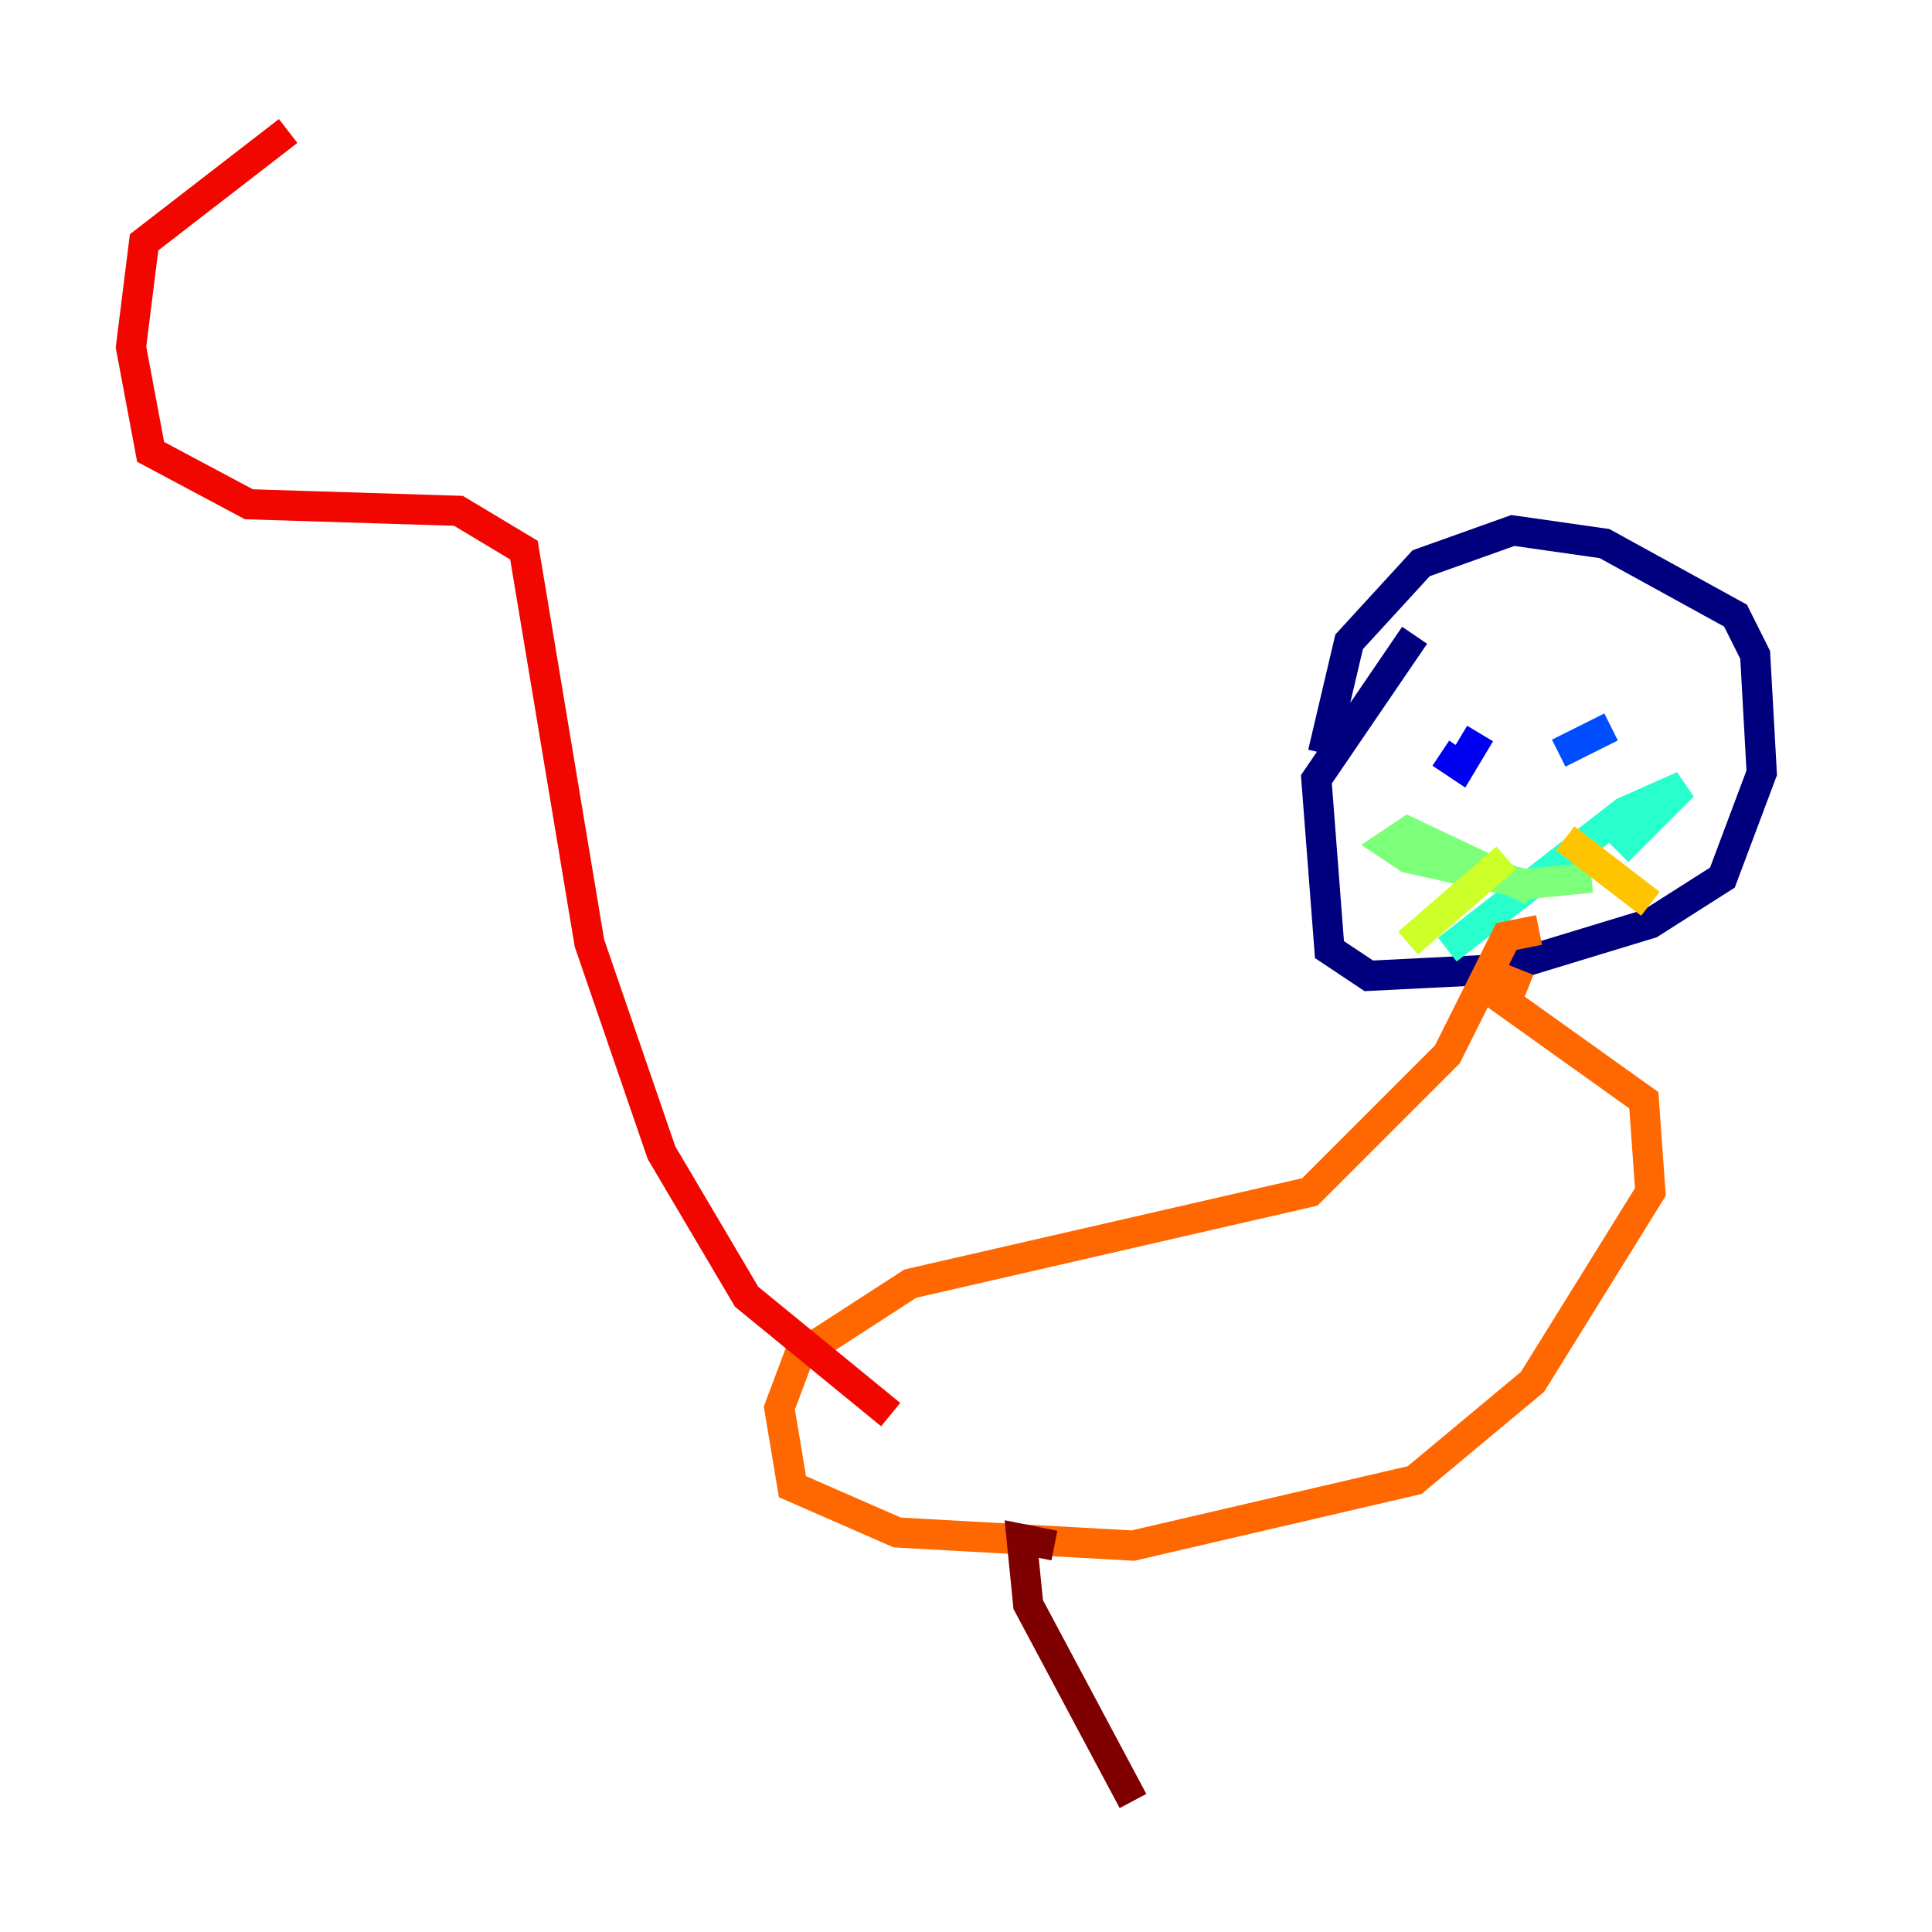 <?xml version="1.0" encoding="utf-8" ?>
<svg baseProfile="tiny" height="128" version="1.2" viewBox="0,0,128,128" width="128" xmlns="http://www.w3.org/2000/svg" xmlns:ev="http://www.w3.org/2001/xml-events" xmlns:xlink="http://www.w3.org/1999/xlink"><defs /><polyline fill="none" points="87.647,49.898 89.383,42.522 94.156,37.315 100.231,35.146 106.305,36.014 114.983,40.786 116.285,43.39 116.719,51.2 114.115,58.142 109.342,61.18 99.363,64.217 90.685,64.651 88.081,62.915 87.214,51.634 93.722,42.088" stroke="#00007f" stroke-width="2" /><polyline fill="none" points="95.458,49.898 96.759,50.766 98.061,48.597" stroke="#0000f1" stroke-width="2" /><polyline fill="none" points="103.268,49.898 106.739,48.163" stroke="#004cff" stroke-width="2" /><polyline fill="none" points="99.797,55.105 99.797,55.105" stroke="#00b0ff" stroke-width="2" /><polyline fill="none" points="107.173,56.407 111.512,52.068 107.607,53.803 95.891,62.915" stroke="#29ffcd" stroke-width="2" /><polyline fill="none" points="105.437,58.142 101.098,58.576 93.288,56.841 91.986,55.973 93.288,55.105 101.532,59.01" stroke="#7cff79" stroke-width="2" /><polyline fill="none" points="99.797,56.841 93.288,62.481" stroke="#cdff29" stroke-width="2" /><polyline fill="none" points="103.702,55.539 109.342,59.878" stroke="#ffc400" stroke-width="2" /><polyline fill="none" points="101.966,61.614 99.797,62.047 95.891,69.858 86.78,78.969 60.312,85.044 52.936,89.817 51.634,93.288 52.502,98.495 59.444,101.532 75.064,102.4 93.722,98.061 101.532,91.552 109.342,78.969 108.909,72.895 99.797,66.386 100.664,64.217" stroke="#ff6700" stroke-width="2" /><polyline fill="none" points="59.01,93.722 49.464,85.912 43.824,76.366 39.051,62.481 34.712,36.447 30.373,33.844 16.488,33.41 9.98,29.939 8.678,22.997 9.546,16.054 19.091,8.678" stroke="#f10700" stroke-width="2" /><polyline fill="none" points="69.858,102.4 67.688,101.966 68.122,106.305 75.064,119.322" stroke="#7f0000" stroke-width="2" /></svg>